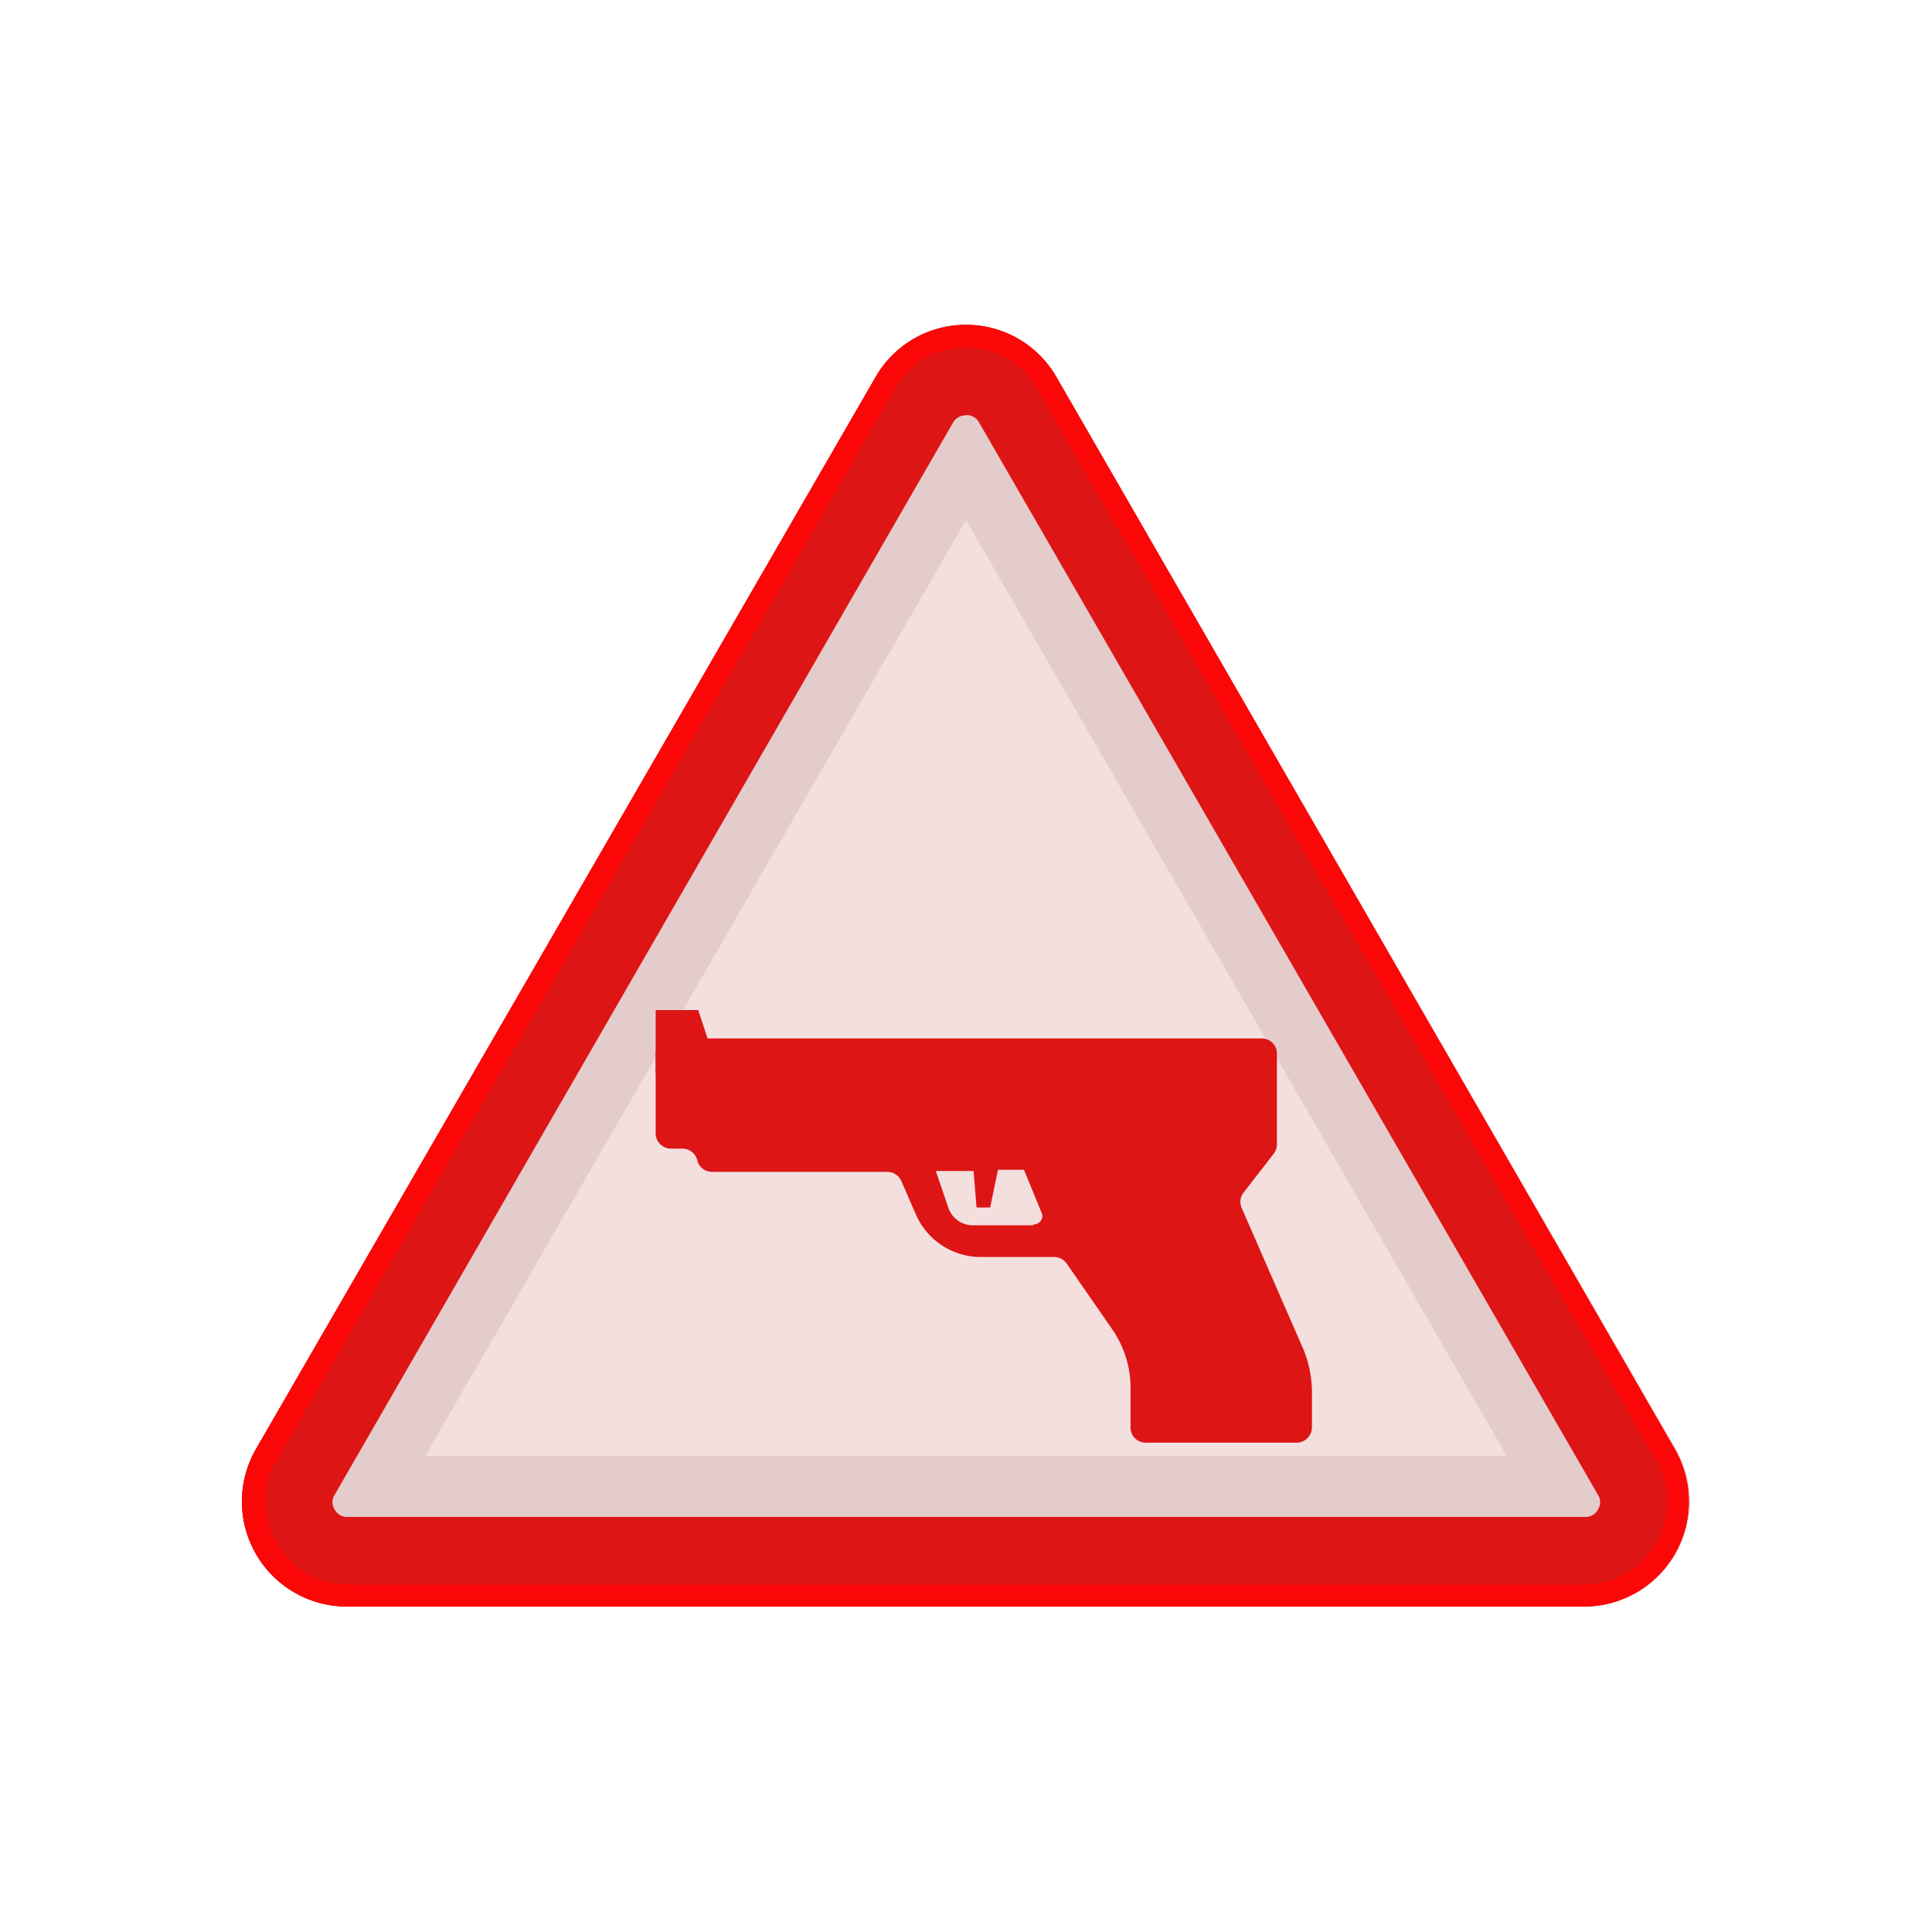 <svg id="Layer_1" data-name="Layer 1" xmlns="http://www.w3.org/2000/svg" viewBox="0 0 64 64"><defs><style>.cls-1{fill:#F4DFDF;}.cls-2{fill:#e5cccc;}.cls-3{fill:#DD1515;}.cls-4{fill:#FC0707;}</style></defs><title>warning, signs, sign, alert, gun, weapon</title><path class="cls-1" d="M55.52,48,35,12.5a3.47,3.47,0,0,0-6,0L8.48,48a3.48,3.48,0,0,0,3,5.22h41A3.48,3.48,0,0,0,55.52,48Z"/><path class="cls-1" d="M55.52,48,35,12.5a3.47,3.47,0,0,0-6,0L8.48,48a3.48,3.48,0,0,0,3,5.22h41A3.48,3.48,0,0,0,55.52,48Z"/><path class="cls-2" d="M32,17.23l17.91,31H14.09L32,17.23m0-6.47a3.44,3.44,0,0,0-3,1.74L8.48,48a3.48,3.48,0,0,0,3,5.22h41a3.48,3.48,0,0,0,3-5.22L35,12.5a3.44,3.44,0,0,0-3-1.74Z"/><path class="cls-3" d="M32,13.75a.47.47,0,0,1,.43.24l20.5,35.52a.45.45,0,0,1,0,.5.45.45,0,0,1-.42.24h-41a.45.45,0,0,1-.42-.24.45.45,0,0,1,0-.5L31.57,14a.47.47,0,0,1,.43-.24m0-3a3.44,3.44,0,0,0-3,1.74L8.48,48a3.48,3.48,0,0,0,3,5.22h41a3.48,3.48,0,0,0,3-5.22L35,12.5a3.44,3.44,0,0,0-3-1.74Z"/><path class="cls-4" d="M32,11.51a2.68,2.68,0,0,1,2.36,1.37L54.87,48.39a2.74,2.74,0,0,1-2.36,4.1h-41a2.74,2.74,0,0,1-2.36-4.1L29.64,12.88A2.68,2.68,0,0,1,32,11.51m0-.75a3.44,3.44,0,0,0-3,1.74L8.48,48a3.48,3.48,0,0,0,3,5.22h41a3.48,3.48,0,0,0,3-5.22L35,12.5a3.44,3.44,0,0,0-3-1.74Z"/><polygon class="cls-3" points="23.82 35.56 21.72 35.56 21.72 33.46 23.13 33.46 23.82 35.56"/><path class="cls-3" d="M43.13,44.59l-2-4.58a.5.5,0,0,1,.07-.51l1-1.29a.5.5,0,0,0,.1-.31v-3a.5.5,0,0,0-.5-.5H22.23a.5.5,0,0,0-.51.5v2.64a.51.51,0,0,0,.51.51h.37a.51.51,0,0,1,.5.39.5.5,0,0,0,.49.38H29.4a.5.5,0,0,1,.46.31l.48,1.1a2.35,2.35,0,0,0,2.15,1.41h2.43a.51.51,0,0,1,.41.21L36.82,44a3.42,3.42,0,0,1,.63,1.88l0,1.41a.5.5,0,0,0,.5.5h5a.51.51,0,0,0,.51-.51V46.1A3.76,3.76,0,0,0,43.13,44.59Zm-8.9-4h-2a.86.86,0,0,1-.8-.54L31,38.79h1.25L32.35,40h.45l.26-1.25h.86l.57,1.39A.28.28,0,0,1,34.23,40.56Z"/></svg>